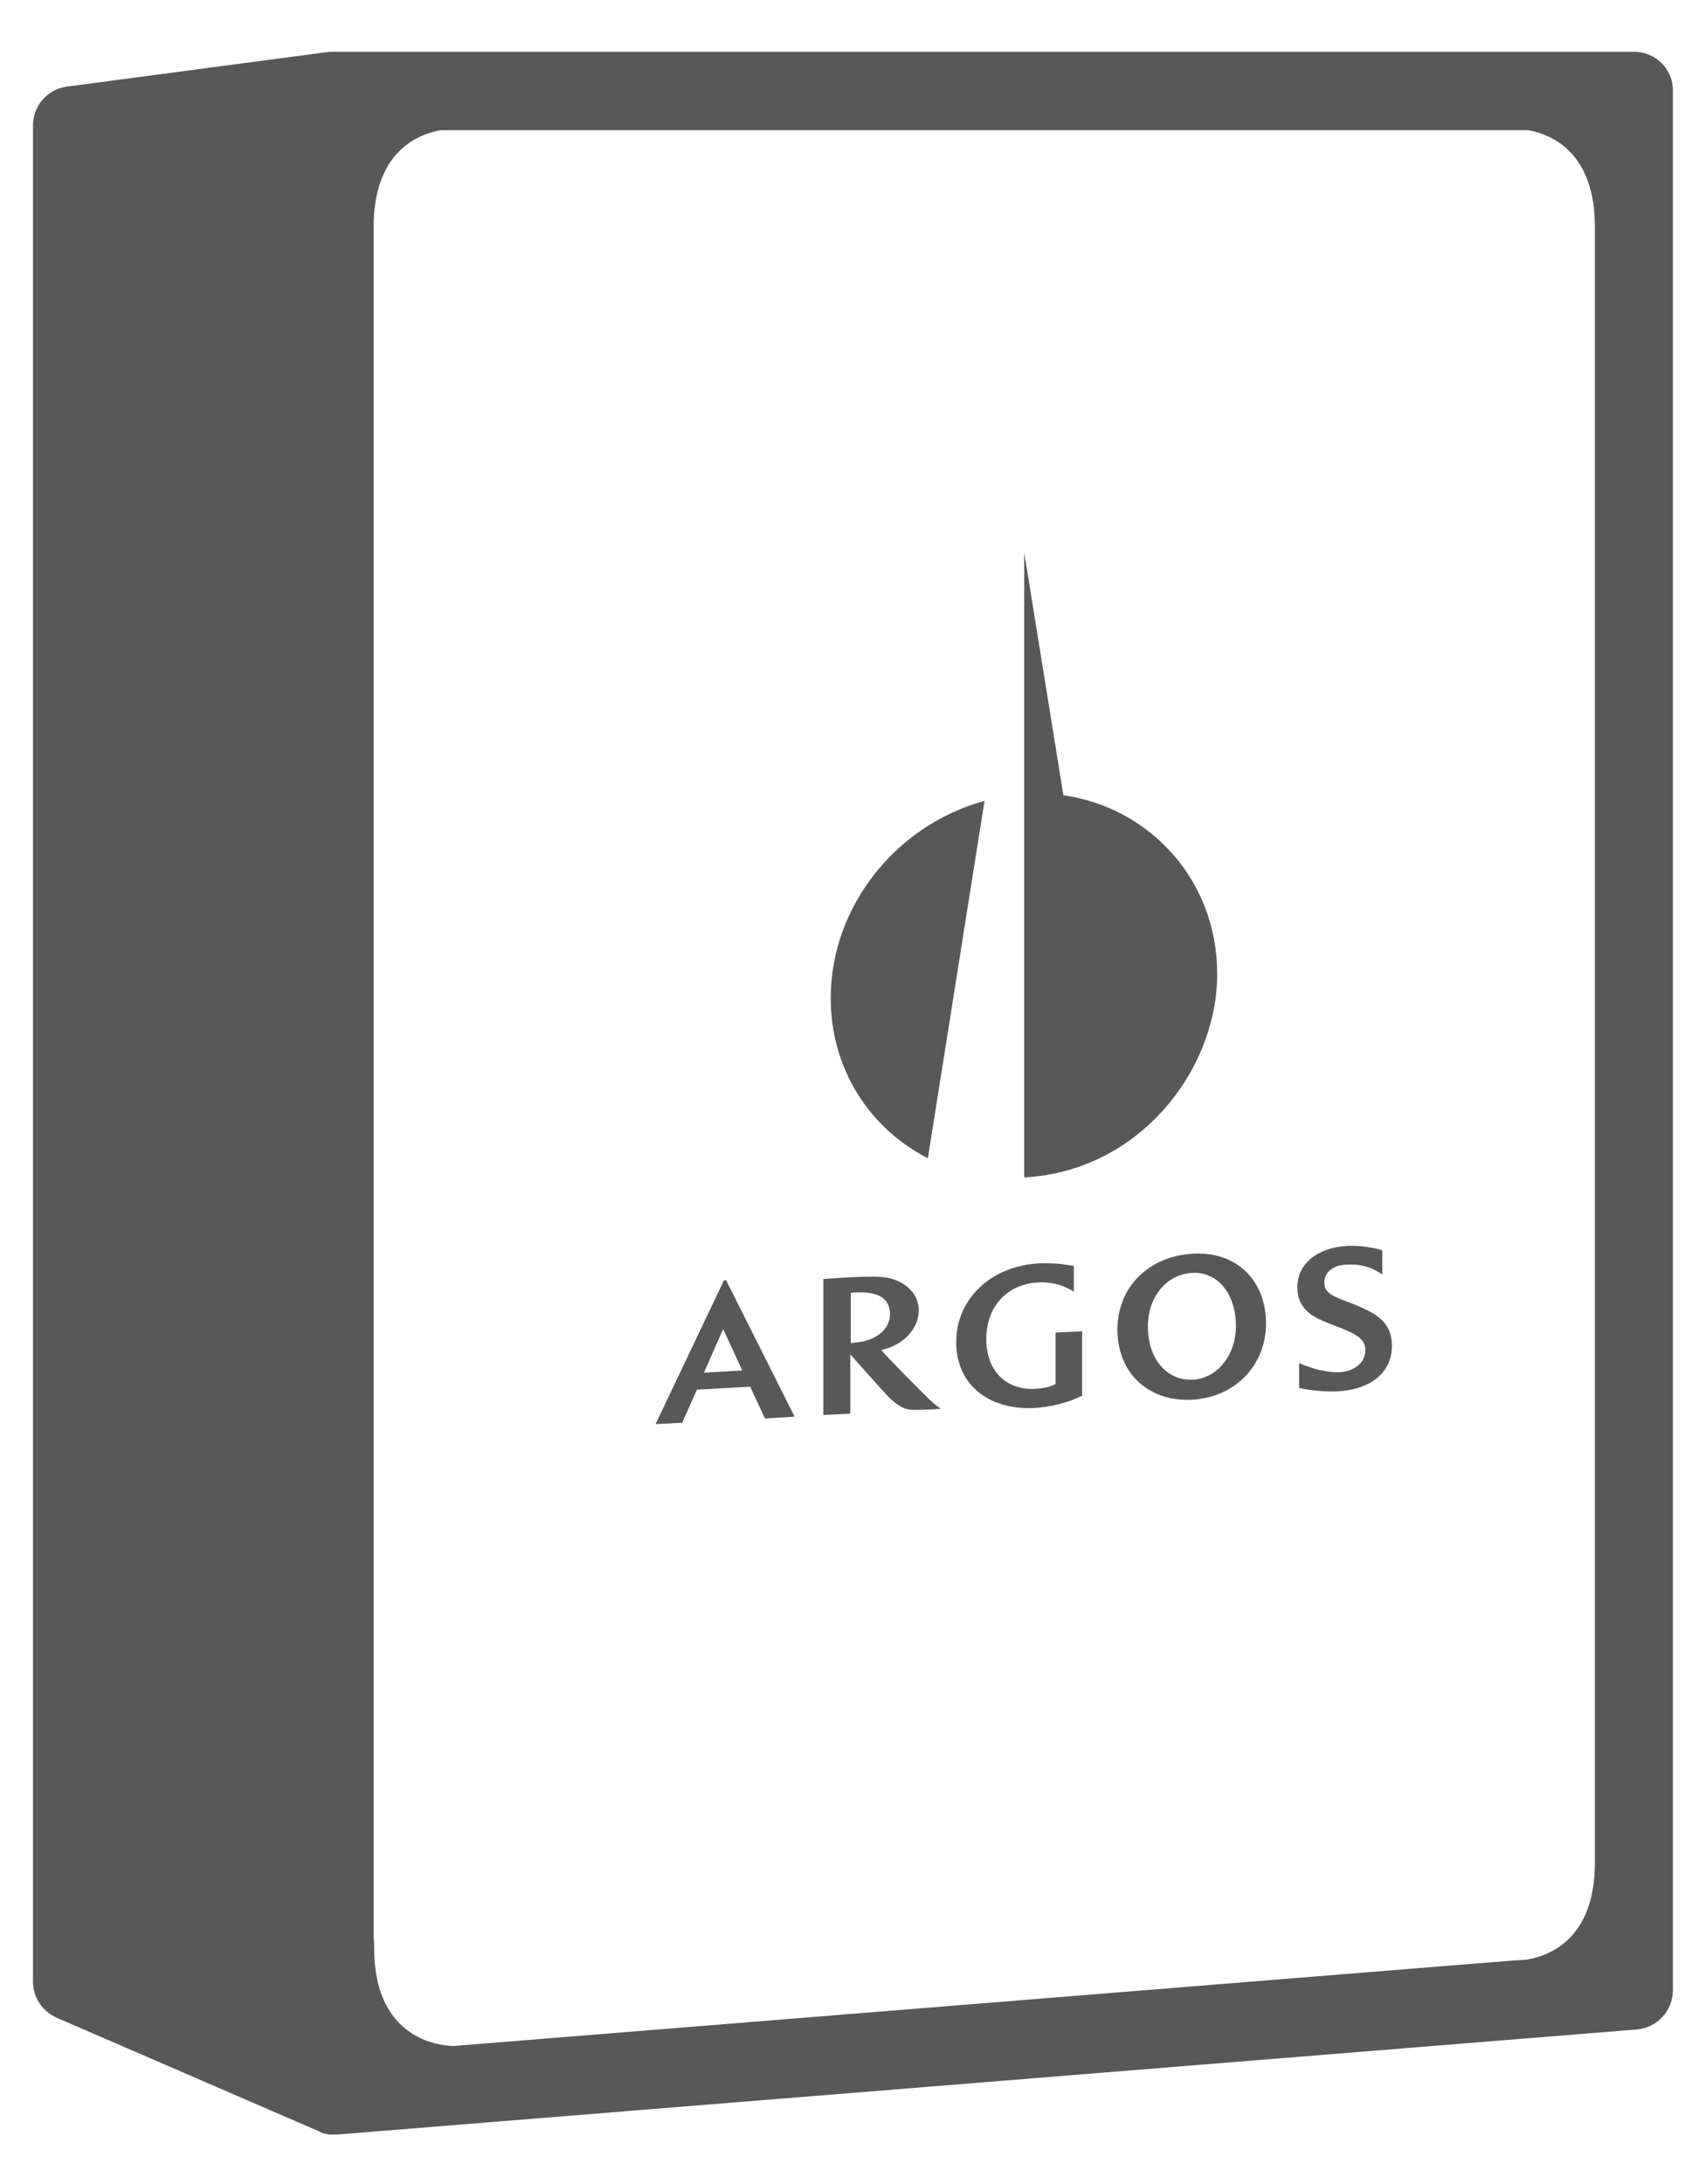 <svg width="31" height="40" viewBox="0 0 31 40" fill="none" xmlns="http://www.w3.org/2000/svg">
<path d="M16.146 24.727C16.561 24.639 16.833 24.328 16.833 24.001C16.833 23.698 16.593 23.466 16.25 23.402C16.098 23.378 15.923 23.378 15.587 23.394L15.085 23.426V25.917L15.579 25.893V24.807C15.579 24.807 16.218 25.526 16.282 25.589C16.37 25.677 16.457 25.741 16.537 25.781C16.633 25.821 16.697 25.829 16.92 25.821L17.24 25.805C17.152 25.749 17.112 25.709 17.04 25.645C16.952 25.557 16.338 24.951 16.146 24.727ZM15.587 24.599V23.681C15.603 23.681 15.651 23.674 15.675 23.674C16.098 23.65 16.306 23.785 16.306 24.073C16.306 24.344 16.05 24.568 15.651 24.591C15.635 24.599 15.603 24.599 15.587 24.599Z" fill="#585858"/>
<path d="M22.301 17.838C22.301 16.138 21.087 14.797 19.483 14.566L18.765 10.119V21.566C20.872 21.454 22.301 19.602 22.301 17.838Z" fill="#585858"/>
<path d="M17 21.215L18.038 14.669C16.426 15.108 15.22 16.593 15.22 18.285C15.22 19.587 15.939 20.672 17 21.215Z" fill="#585858"/>
<path d="M19.339 25.35C19.235 25.406 19.116 25.43 18.972 25.438C18.429 25.47 18.07 25.102 18.07 24.528C18.07 23.937 18.445 23.522 19.012 23.49C19.243 23.474 19.475 23.53 19.674 23.658V23.187C19.451 23.147 19.251 23.131 19.044 23.139C18.15 23.187 17.519 23.793 17.519 24.584C17.519 25.35 18.102 25.829 18.948 25.789C19.243 25.773 19.563 25.693 19.826 25.565V24.384L19.339 24.408V25.35Z" fill="#585858"/>
<path d="M24.783 23.881C24.456 23.753 24.264 23.705 24.264 23.49C24.264 23.306 24.424 23.171 24.671 23.163C24.895 23.147 25.134 23.203 25.326 23.346V22.899C25.126 22.843 24.895 22.811 24.687 22.819C24.137 22.851 23.769 23.147 23.769 23.578C23.769 23.777 23.841 23.929 23.985 24.049C24.081 24.128 24.2 24.184 24.472 24.288C24.855 24.432 25.015 24.528 25.015 24.727C25.015 24.959 24.815 25.118 24.544 25.134C24.32 25.142 24.057 25.078 23.801 24.967V25.422C24.033 25.47 24.264 25.493 24.496 25.485C25.118 25.453 25.509 25.134 25.502 24.639C25.494 24.248 25.278 24.073 24.783 23.881Z" fill="#585858"/>
<path d="M21.854 22.963C21.039 23.011 20.473 23.578 20.473 24.352C20.473 25.15 21.039 25.677 21.838 25.637C22.628 25.597 23.195 25.007 23.195 24.24C23.195 23.442 22.644 22.915 21.854 22.963ZM21.854 25.27C21.375 25.294 21.031 24.887 21.031 24.296C21.031 23.753 21.375 23.338 21.846 23.314C22.309 23.291 22.644 23.698 22.644 24.288C22.644 24.823 22.301 25.246 21.854 25.27Z" fill="#585858"/>
<path d="M13.264 23.45L12.011 26.084L12.498 26.06L12.77 25.453L13.743 25.398L14.015 25.98L14.558 25.948L13.304 23.45H13.264ZM12.897 25.142L13.249 24.344L13.6 25.102L12.897 25.142Z" fill="#585858"/>
<path d="M29.94 0.948H6.128H6.12C6.112 0.948 6.096 0.948 6.088 0.948C6.072 0.948 6.056 0.948 6.048 0.948H6.04L1.227 1.586C0.868 1.634 0.604 1.938 0.604 2.297V36.294C0.604 36.581 0.772 36.837 1.036 36.956L5.849 39.04C5.849 39.04 5.857 39.04 5.857 39.048C5.873 39.056 5.881 39.056 5.897 39.064C5.905 39.064 5.913 39.072 5.921 39.072C5.937 39.08 5.945 39.08 5.961 39.08C5.969 39.08 5.977 39.087 5.985 39.087C6.001 39.087 6.017 39.096 6.032 39.096C6.04 39.096 6.048 39.096 6.056 39.096C6.08 39.096 6.104 39.096 6.128 39.096C6.144 39.096 6.168 39.096 6.184 39.096L29.988 37.172C30.363 37.14 30.65 36.828 30.65 36.453V1.666C30.658 1.267 30.331 0.948 29.94 0.948ZM29.221 34.067C29.221 34.083 29.221 34.099 29.221 34.114C29.221 35.519 28.383 35.831 27.952 35.895L27.729 35.91C27.713 35.91 27.705 35.91 27.705 35.91L8.307 37.475C8.028 37.467 6.855 37.339 6.855 35.679C6.855 35.615 6.855 35.559 6.847 35.511V4.037C6.895 2.784 7.637 2.464 8.068 2.385H28C28.439 2.464 29.221 2.8 29.221 4.157C29.221 4.173 29.221 4.189 29.221 4.205V34.067Z" fill="#585858"/>
</svg>
